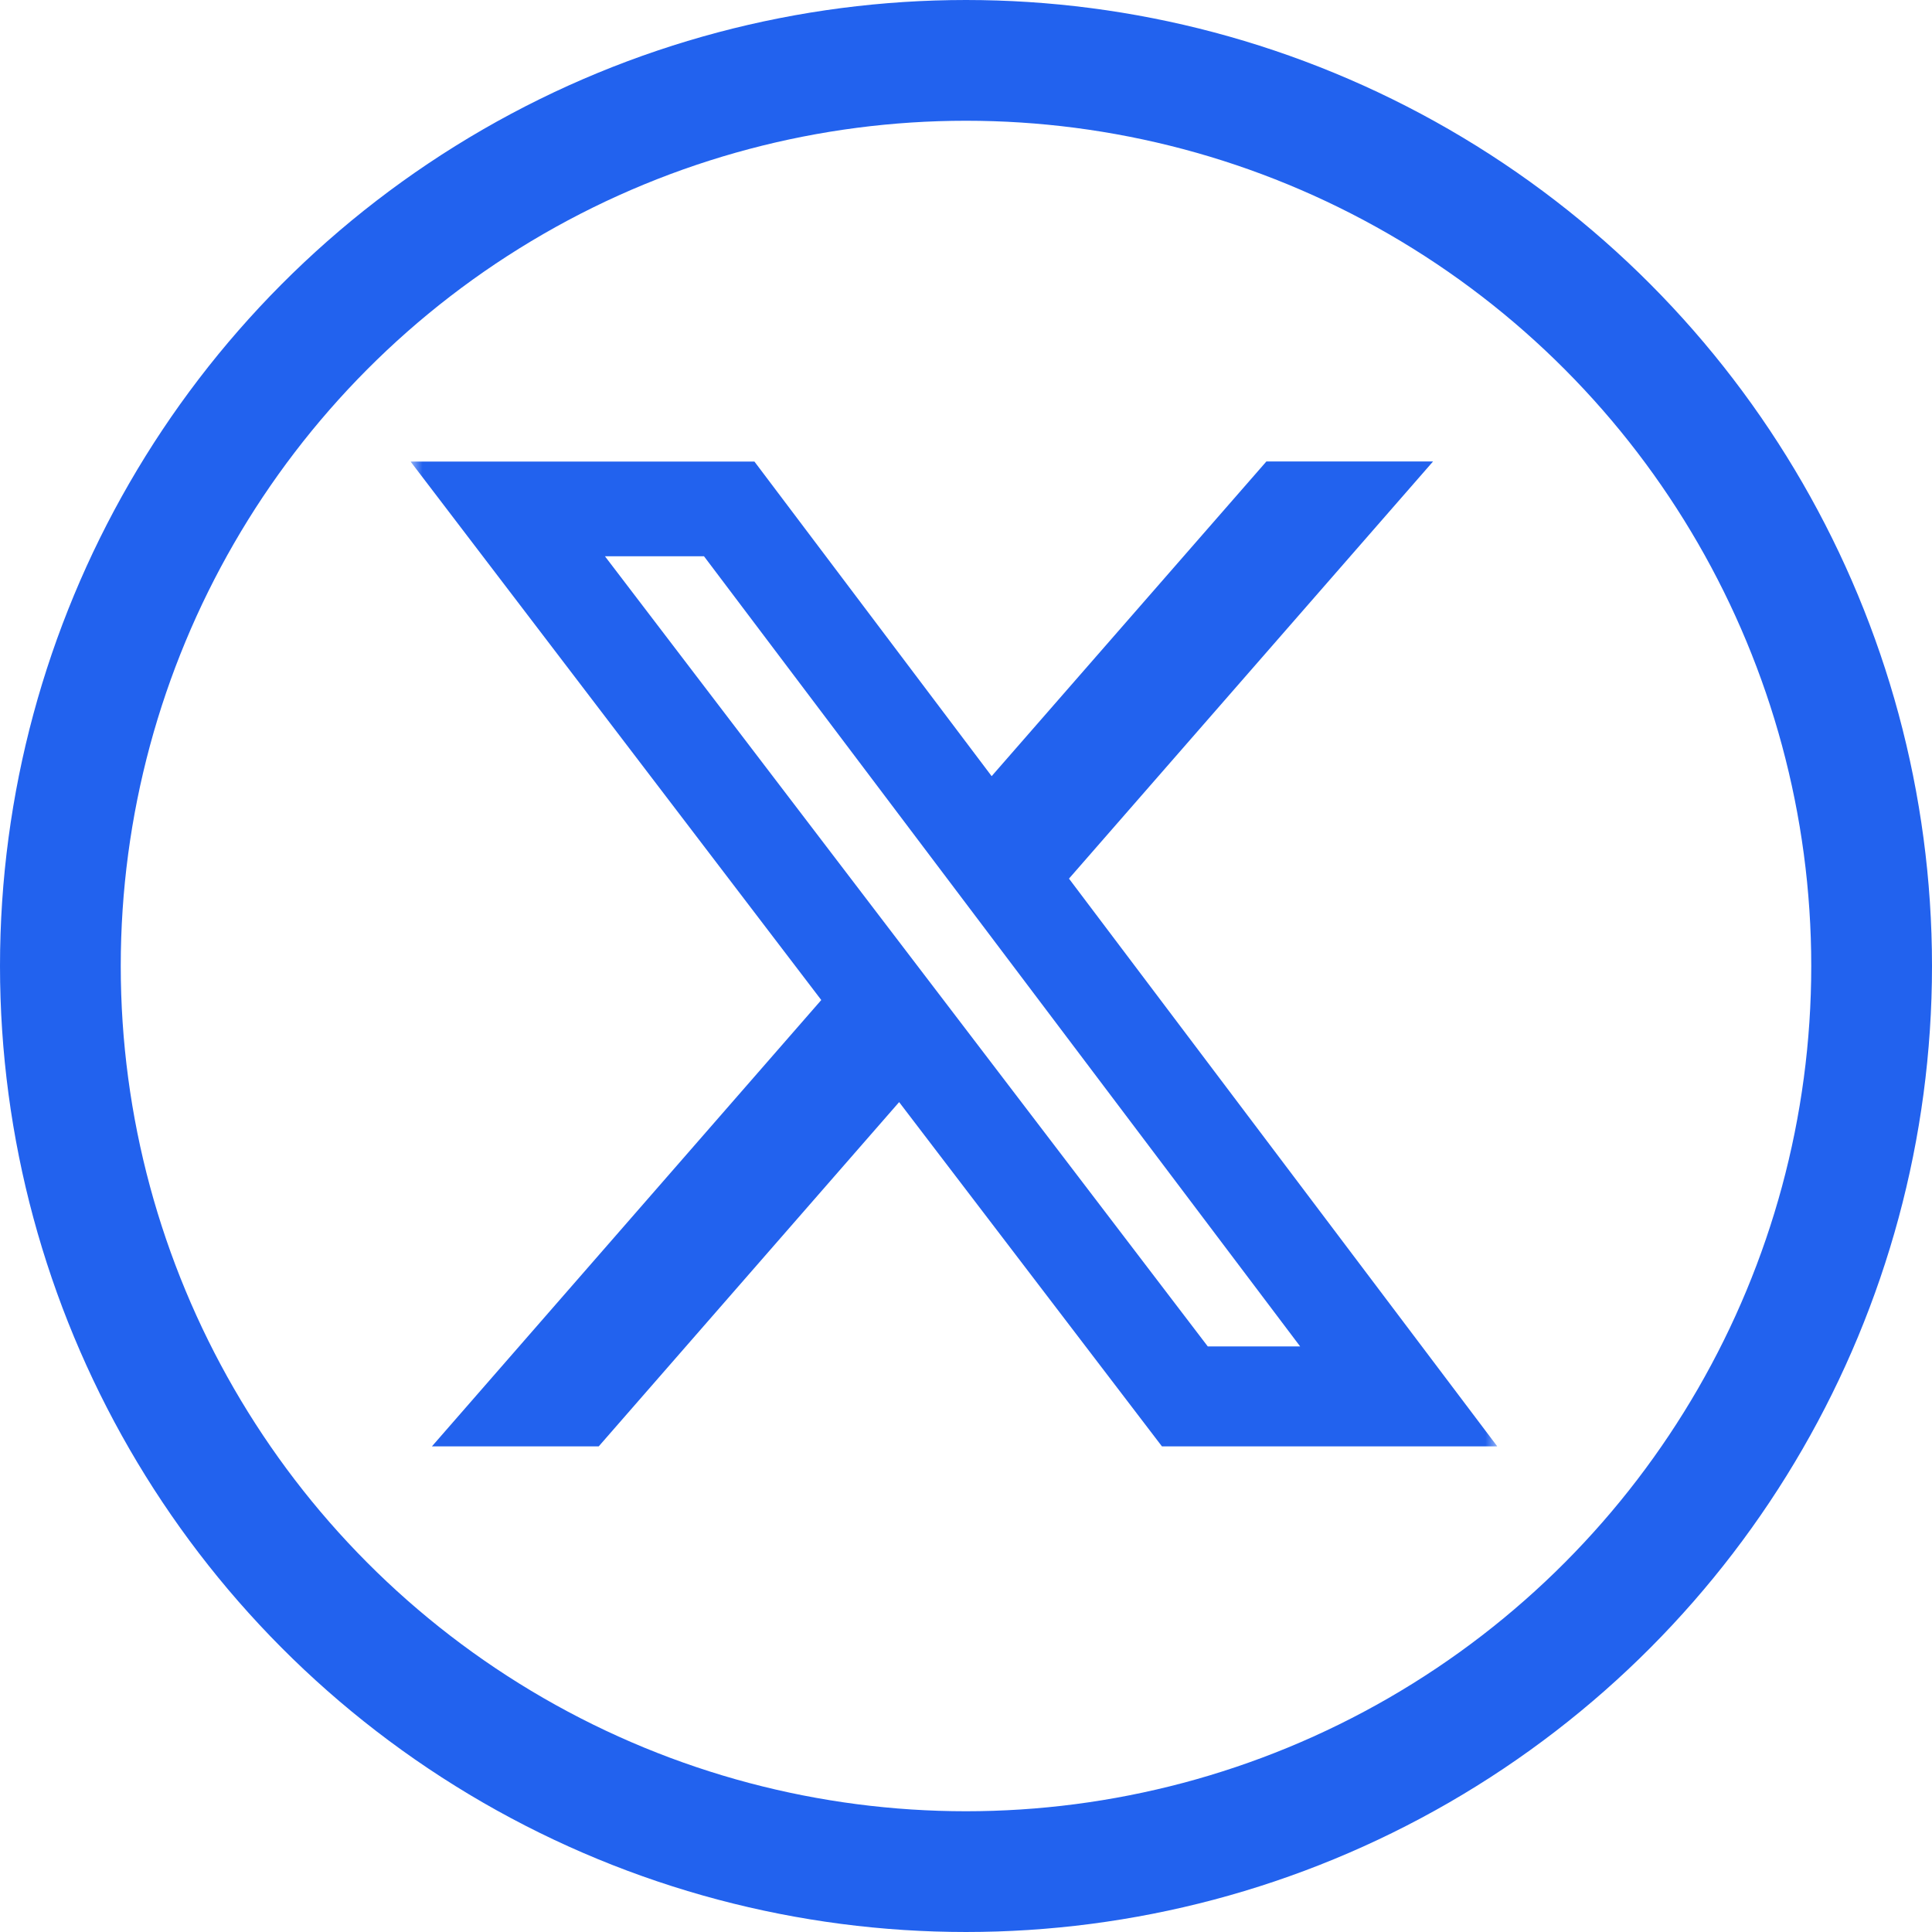 <svg width="80" height="80" viewBox="0 0 80 80" fill="none" xmlns="http://www.w3.org/2000/svg">
<g clip-path="url(#clip0_2232_44)">
<mask id="mask0_2232_44" style="mask-type:luminance" maskUnits="userSpaceOnUse" x="17" y="17" width="45" height="45">
<path d="M17 17H62V62H17V17Z" fill="white"/>
</mask>
<g mask="url(#mask0_2232_44)">
<path d="M52.438 19.109H59.339L44.264 36.382L62 59.892H48.114L37.231 45.636L24.791 59.892H17.884L34.007 41.409L17 19.112H31.239L41.062 32.139L52.438 19.109ZM50.011 55.752H53.836L29.15 23.033H25.049L50.011 55.752Z" fill="#2262EE"/>
</g>
</g>
<circle cx="40" cy="40" r="37.5" stroke="#2262EE" stroke-width="5"/>
<defs>
<clipPath id="clip0_2232_44">
<rect width="45" height="45" fill="white" transform="translate(17 17)"/>
</clipPath>
</defs>
</svg>
